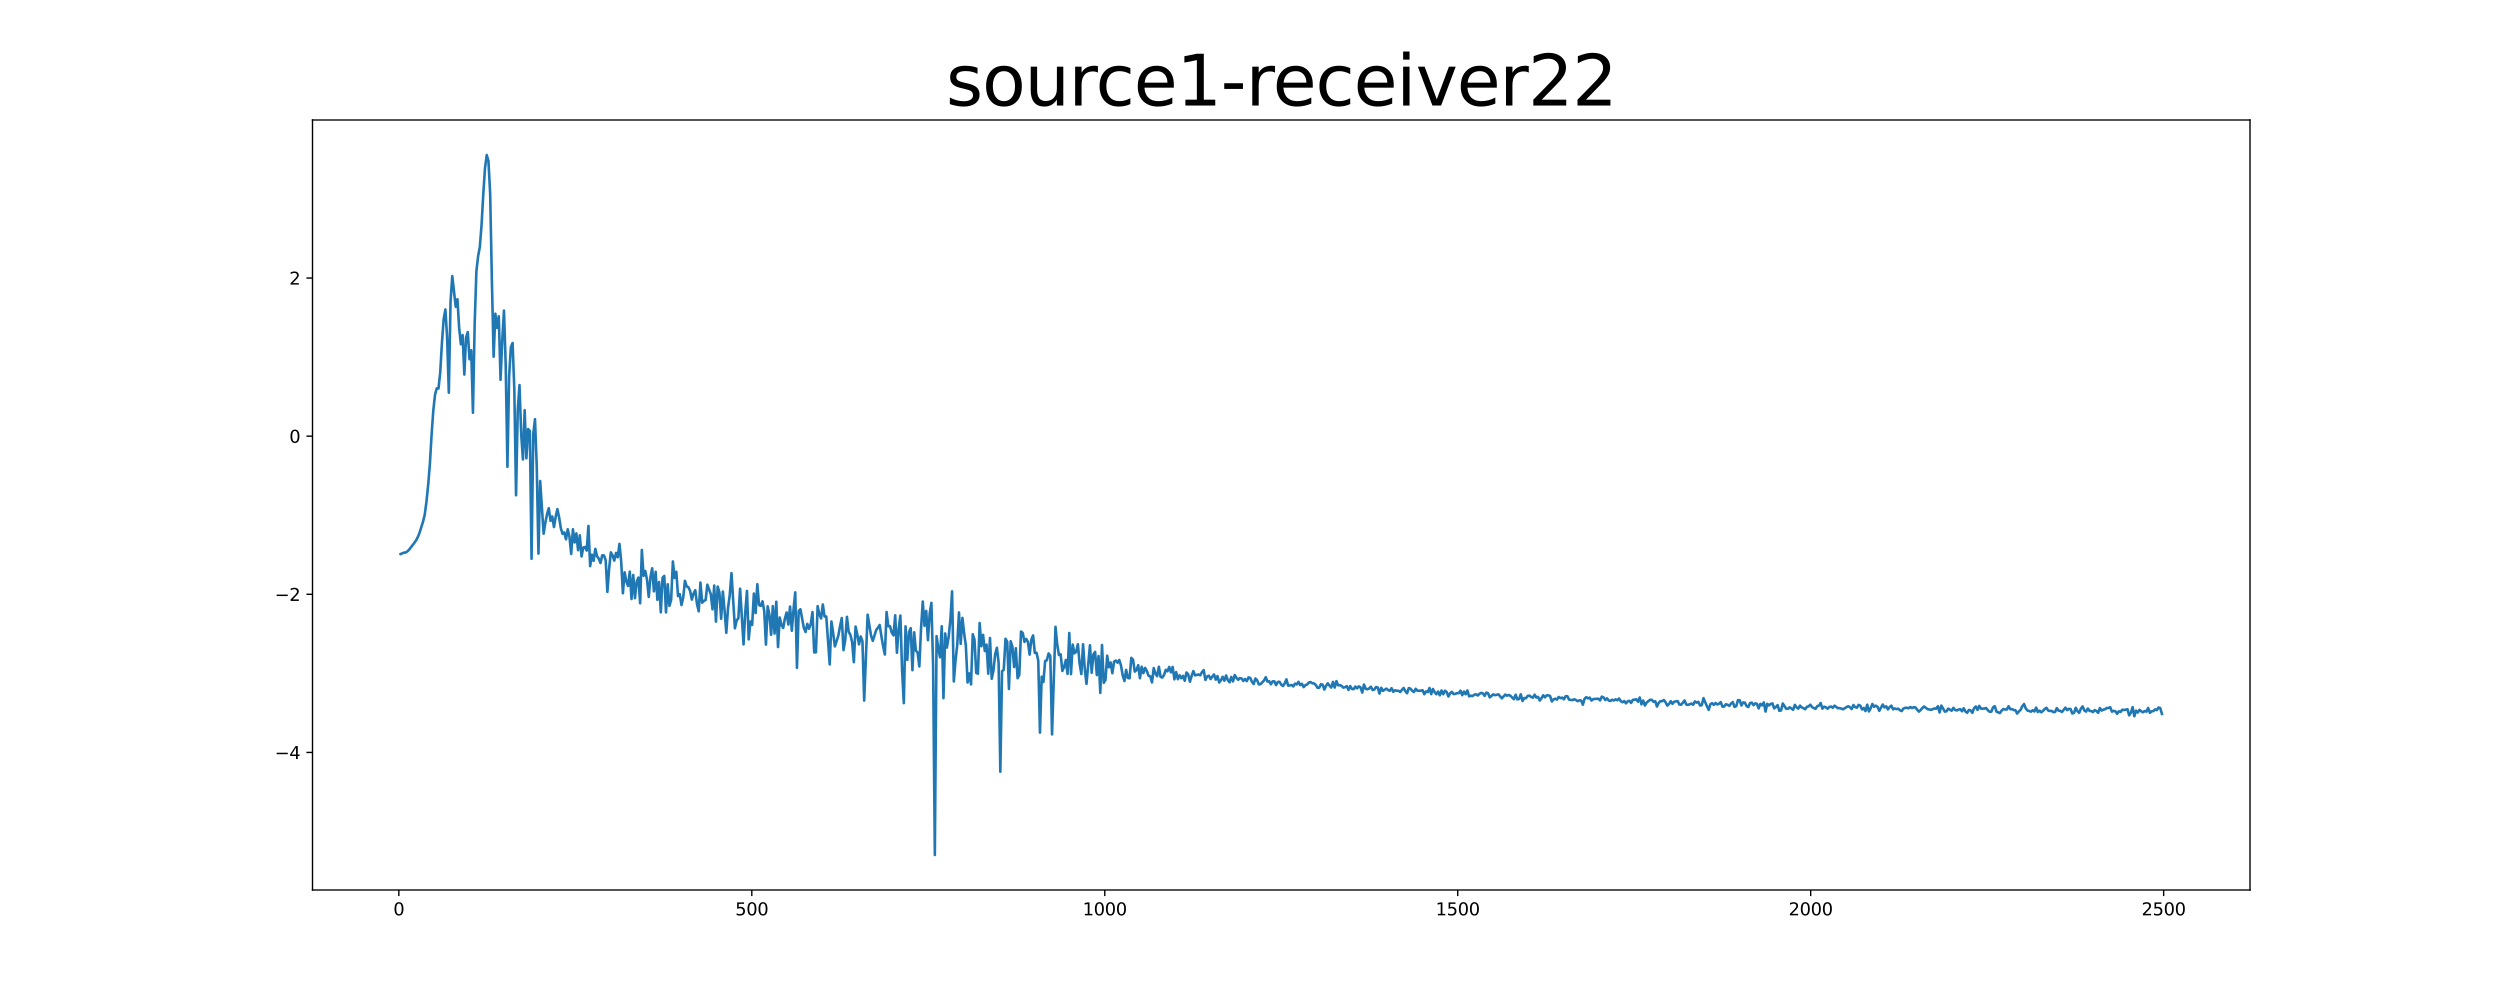 <?xml version="1.0" encoding="utf-8" standalone="no"?>
<!DOCTYPE svg PUBLIC "-//W3C//DTD SVG 1.1//EN"
  "http://www.w3.org/Graphics/SVG/1.1/DTD/svg11.dtd">
<svg xmlns:xlink="http://www.w3.org/1999/xlink" width="1440pt" height="576pt" viewBox="0 0 1440 576" xmlns="http://www.w3.org/2000/svg" version="1.1">
 <defs>
  <style type="text/css">*{stroke-linejoin: round; stroke-linecap: butt}</style>
 </defs>
 <g id="figure_1">
  <g id="patch_1">
   <path d="M 0 576 
L 1440 576 
L 1440 0 
L 0 0 
z
" style="fill: #ffffff"/>
  </g>
  <g id="axes_1">
   <g id="patch_2">
    <path d="M 180 512.64 
L 1296 512.64 
L 1296 69.12 
L 180 69.12 
z
" style="fill: #ffffff"/>
   </g>
   <g id="matplotlib.axis_1">
    <g id="xtick_1">
     <g id="line2d_1">
      <defs>
       <path id="m016490239d" d="M 0 0 
L 0 3.5 
" style="stroke: #000000; stroke-width: 0.8"/>
      </defs>
      <g>
       <use xlink:href="#m016490239d" x="229.735" y="512.64" style="stroke: #000000; stroke-width: 0.8"/>
      </g>
     </g>
     <g id="text_1">
      <!-- 0 -->
      <g transform="translate(226.553 527.238) scale(0.1 -0.1)">
       <defs>
        <path id="DejaVuSans-30" d="M 2034 4250 
Q 1547 4250 1301 3770 
Q 1056 3291 1056 2328 
Q 1056 1369 1301 889 
Q 1547 409 2034 409 
Q 2525 409 2770 889 
Q 3016 1369 3016 2328 
Q 3016 3291 2770 3770 
Q 2525 4250 2034 4250 
z
M 2034 4750 
Q 2819 4750 3233 4129 
Q 3647 3509 3647 2328 
Q 3647 1150 3233 529 
Q 2819 -91 2034 -91 
Q 1250 -91 836 529 
Q 422 1150 422 2328 
Q 422 3509 836 4129 
Q 1250 4750 2034 4750 
z
" transform="scale(0.016)"/>
       </defs>
       <use xlink:href="#DejaVuSans-30"/>
      </g>
     </g>
    </g>
    <g id="xtick_2">
     <g id="line2d_2">
      <g>
       <use xlink:href="#m016490239d" x="433.041" y="512.64" style="stroke: #000000; stroke-width: 0.8"/>
      </g>
     </g>
     <g id="text_2">
      <!-- 500 -->
      <g transform="translate(423.497 527.238) scale(0.1 -0.1)">
       <defs>
        <path id="DejaVuSans-35" d="M 691 4666 
L 3169 4666 
L 3169 4134 
L 1269 4134 
L 1269 2991 
Q 1406 3038 1543 3061 
Q 1681 3084 1819 3084 
Q 2600 3084 3056 2656 
Q 3513 2228 3513 1497 
Q 3513 744 3044 326 
Q 2575 -91 1722 -91 
Q 1428 -91 1123 -41 
Q 819 9 494 109 
L 494 744 
Q 775 591 1075 516 
Q 1375 441 1709 441 
Q 2250 441 2565 725 
Q 2881 1009 2881 1497 
Q 2881 1984 2565 2268 
Q 2250 2553 1709 2553 
Q 1456 2553 1204 2497 
Q 953 2441 691 2322 
L 691 4666 
z
" transform="scale(0.016)"/>
       </defs>
       <use xlink:href="#DejaVuSans-35"/>
       <use xlink:href="#DejaVuSans-30" x="63.623"/>
       <use xlink:href="#DejaVuSans-30" x="127.246"/>
      </g>
     </g>
    </g>
    <g id="xtick_3">
     <g id="line2d_3">
      <g>
       <use xlink:href="#m016490239d" x="636.347" y="512.64" style="stroke: #000000; stroke-width: 0.8"/>
      </g>
     </g>
     <g id="text_3">
      <!-- 1000 -->
      <g transform="translate(623.622 527.238) scale(0.1 -0.1)">
       <defs>
        <path id="DejaVuSans-31" d="M 794 531 
L 1825 531 
L 1825 4091 
L 703 3866 
L 703 4441 
L 1819 4666 
L 2450 4666 
L 2450 531 
L 3481 531 
L 3481 0 
L 794 0 
L 794 531 
z
" transform="scale(0.016)"/>
       </defs>
       <use xlink:href="#DejaVuSans-31"/>
       <use xlink:href="#DejaVuSans-30" x="63.623"/>
       <use xlink:href="#DejaVuSans-30" x="127.246"/>
       <use xlink:href="#DejaVuSans-30" x="190.869"/>
      </g>
     </g>
    </g>
    <g id="xtick_4">
     <g id="line2d_4">
      <g>
       <use xlink:href="#m016490239d" x="839.653" y="512.64" style="stroke: #000000; stroke-width: 0.8"/>
      </g>
     </g>
     <g id="text_4">
      <!-- 1500 -->
      <g transform="translate(826.928 527.238) scale(0.1 -0.1)">
       <use xlink:href="#DejaVuSans-31"/>
       <use xlink:href="#DejaVuSans-35" x="63.623"/>
       <use xlink:href="#DejaVuSans-30" x="127.246"/>
       <use xlink:href="#DejaVuSans-30" x="190.869"/>
      </g>
     </g>
    </g>
    <g id="xtick_5">
     <g id="line2d_5">
      <g>
       <use xlink:href="#m016490239d" x="1042.959" y="512.64" style="stroke: #000000; stroke-width: 0.8"/>
      </g>
     </g>
     <g id="text_5">
      <!-- 2000 -->
      <g transform="translate(1030.234 527.238) scale(0.1 -0.1)">
       <defs>
        <path id="DejaVuSans-32" d="M 1228 531 
L 3431 531 
L 3431 0 
L 469 0 
L 469 531 
Q 828 903 1448 1529 
Q 2069 2156 2228 2338 
Q 2531 2678 2651 2914 
Q 2772 3150 2772 3378 
Q 2772 3750 2511 3984 
Q 2250 4219 1831 4219 
Q 1534 4219 1204 4116 
Q 875 4013 500 3803 
L 500 4441 
Q 881 4594 1212 4672 
Q 1544 4750 1819 4750 
Q 2544 4750 2975 4387 
Q 3406 4025 3406 3419 
Q 3406 3131 3298 2873 
Q 3191 2616 2906 2266 
Q 2828 2175 2409 1742 
Q 1991 1309 1228 531 
z
" transform="scale(0.016)"/>
       </defs>
       <use xlink:href="#DejaVuSans-32"/>
       <use xlink:href="#DejaVuSans-30" x="63.623"/>
       <use xlink:href="#DejaVuSans-30" x="127.246"/>
       <use xlink:href="#DejaVuSans-30" x="190.869"/>
      </g>
     </g>
    </g>
    <g id="xtick_6">
     <g id="line2d_6">
      <g>
       <use xlink:href="#m016490239d" x="1246.265" y="512.64" style="stroke: #000000; stroke-width: 0.8"/>
      </g>
     </g>
     <g id="text_6">
      <!-- 2500 -->
      <g transform="translate(1233.54 527.238) scale(0.1 -0.1)">
       <use xlink:href="#DejaVuSans-32"/>
       <use xlink:href="#DejaVuSans-35" x="63.623"/>
       <use xlink:href="#DejaVuSans-30" x="127.246"/>
       <use xlink:href="#DejaVuSans-30" x="190.869"/>
      </g>
     </g>
    </g>
   </g>
   <g id="matplotlib.axis_2">
    <g id="ytick_1">
     <g id="line2d_7">
      <defs>
       <path id="m5e7c195328" d="M 0 0 
L -3.5 0 
" style="stroke: #000000; stroke-width: 0.8"/>
      </defs>
      <g>
       <use xlink:href="#m5e7c195328" x="180" y="433.409" style="stroke: #000000; stroke-width: 0.8"/>
      </g>
     </g>
     <g id="text_7">
      <!-- −4 -->
      <g transform="translate(158.258 437.208) scale(0.1 -0.1)">
       <defs>
        <path id="DejaVuSans-2212" d="M 678 2272 
L 4684 2272 
L 4684 1741 
L 678 1741 
L 678 2272 
z
" transform="scale(0.016)"/>
        <path id="DejaVuSans-34" d="M 2419 4116 
L 825 1625 
L 2419 1625 
L 2419 4116 
z
M 2253 4666 
L 3047 4666 
L 3047 1625 
L 3713 1625 
L 3713 1100 
L 3047 1100 
L 3047 0 
L 2419 0 
L 2419 1100 
L 313 1100 
L 313 1709 
L 2253 4666 
z
" transform="scale(0.016)"/>
       </defs>
       <use xlink:href="#DejaVuSans-2212"/>
       <use xlink:href="#DejaVuSans-34" x="83.789"/>
      </g>
     </g>
    </g>
    <g id="ytick_2">
     <g id="line2d_8">
      <g>
       <use xlink:href="#m5e7c195328" x="180" y="342.319" style="stroke: #000000; stroke-width: 0.8"/>
      </g>
     </g>
     <g id="text_8">
      <!-- −2 -->
      <g transform="translate(158.258 346.119) scale(0.1 -0.1)">
       <use xlink:href="#DejaVuSans-2212"/>
       <use xlink:href="#DejaVuSans-32" x="83.789"/>
      </g>
     </g>
    </g>
    <g id="ytick_3">
     <g id="line2d_9">
      <g>
       <use xlink:href="#m5e7c195328" x="180" y="251.23" style="stroke: #000000; stroke-width: 0.8"/>
      </g>
     </g>
     <g id="text_9">
      <!-- 0 -->
      <g transform="translate(166.637 255.03) scale(0.1 -0.1)">
       <use xlink:href="#DejaVuSans-30"/>
      </g>
     </g>
    </g>
    <g id="ytick_4">
     <g id="line2d_10">
      <g>
       <use xlink:href="#m5e7c195328" x="180" y="160.141" style="stroke: #000000; stroke-width: 0.8"/>
      </g>
     </g>
     <g id="text_10">
      <!-- 2 -->
      <g transform="translate(166.637 163.941) scale(0.1 -0.1)">
       <use xlink:href="#DejaVuSans-32"/>
      </g>
     </g>
    </g>
   </g>
   <g id="line2d_11">
    <path d="M 230.727 319.134 
L 232.713 318.305 
L 233.705 318.228 
L 234.698 317.564 
L 235.691 316.569 
L 238.669 312.67 
L 239.662 311.275 
L 240.654 309.321 
L 241.647 306.934 
L 243.632 300.599 
L 244.625 296.537 
L 245.618 289.161 
L 246.611 279.45 
L 247.603 267.39 
L 248.596 250.411 
L 249.589 236.318 
L 250.581 227.366 
L 251.574 223.667 
L 252.567 223.797 
L 253.56 214.711 
L 254.552 197.487 
L 255.545 183.822 
L 256.538 178.249 
L 257.53 194.159 
L 258.523 226.2 
L 259.516 173.711 
L 260.508 159.017 
L 262.494 176.703 
L 263.487 172.347 
L 264.479 189.054 
L 265.472 198.304 
L 266.465 192.994 
L 267.457 215.748 
L 268.45 194.388 
L 269.443 191.273 
L 270.436 206.926 
L 271.428 201.754 
L 272.421 237.746 
L 273.414 186.263 
L 274.406 156.062 
L 275.399 147.534 
L 276.392 142.176 
L 277.384 129.43 
L 278.377 111.732 
L 279.37 96.755 
L 280.363 89.28 
L 281.355 92.791 
L 282.348 111.972 
L 283.341 162.497 
L 284.333 205.454 
L 285.326 180.698 
L 286.319 188.867 
L 287.312 182.169 
L 288.304 218.752 
L 289.297 195.968 
L 290.29 178.881 
L 291.282 210.167 
L 292.275 268.892 
L 293.268 216.602 
L 294.26 199.958 
L 295.253 197.548 
L 296.246 224.265 
L 297.239 285.26 
L 298.231 236.019 
L 299.224 221.806 
L 300.217 250.257 
L 301.209 264.648 
L 302.202 236.268 
L 303.195 263.979 
L 304.188 247.113 
L 305.18 248.225 
L 306.173 321.867 
L 307.166 249.79 
L 308.158 241.428 
L 309.151 268.195 
L 310.144 318.869 
L 311.136 277.061 
L 313.122 307.405 
L 314.115 301.081 
L 315.107 296.204 
L 316.1 292.693 
L 317.093 299.99 
L 318.085 297.487 
L 319.078 303.578 
L 320.071 297.654 
L 321.064 293.272 
L 322.056 298.015 
L 323.049 304.277 
L 324.042 307.491 
L 325.034 306.69 
L 326.027 310.658 
L 327.02 304.851 
L 328.012 309.134 
L 329.005 319.06 
L 329.998 304.86 
L 330.991 312.445 
L 331.983 307.245 
L 332.976 316.922 
L 333.969 308.353 
L 334.961 320.516 
L 335.954 315.395 
L 336.947 315.063 
L 337.94 317.127 
L 338.932 302.924 
L 339.925 326.096 
L 340.918 319.513 
L 341.91 323.022 
L 342.903 316.157 
L 343.896 320.429 
L 344.888 321.766 
L 345.881 324.306 
L 346.874 319.853 
L 347.867 319.922 
L 348.859 322.589 
L 349.852 340.943 
L 350.845 327.729 
L 351.837 318.156 
L 352.83 319.878 
L 353.823 322.9 
L 354.816 318.485 
L 355.808 321.01 
L 356.801 313.262 
L 357.794 323.308 
L 358.786 341.73 
L 359.779 329.659 
L 360.772 334.9 
L 361.764 337.528 
L 362.757 329.248 
L 363.75 345.029 
L 364.743 331.179 
L 365.735 344.512 
L 366.728 335.069 
L 367.721 332.679 
L 368.713 347.472 
L 369.706 316.785 
L 370.699 331.664 
L 371.692 328.911 
L 372.684 333.96 
L 373.677 343.828 
L 374.67 332.287 
L 375.662 327.313 
L 376.655 340.589 
L 377.648 329.343 
L 378.64 345.472 
L 379.633 335.254 
L 380.626 352.706 
L 381.619 332.785 
L 382.611 331.718 
L 383.604 352.728 
L 384.597 336.529 
L 385.589 348.942 
L 386.582 345.463 
L 387.575 323.392 
L 388.568 332.918 
L 389.56 329.352 
L 390.553 343.36 
L 391.546 342.241 
L 392.538 348.51 
L 393.531 344.135 
L 394.524 334.54 
L 395.516 337.749 
L 396.509 338.237 
L 397.502 340.361 
L 398.495 345.364 
L 399.487 341.858 
L 400.48 339.966 
L 401.473 347.972 
L 402.465 352.11 
L 403.458 335.539 
L 404.451 347.175 
L 405.444 346.108 
L 406.436 345.614 
L 407.429 336.769 
L 409.414 342.244 
L 410.407 350.969 
L 411.4 337.265 
L 412.392 358.065 
L 413.385 337.88 
L 414.378 341.215 
L 415.371 356.404 
L 416.363 340.737 
L 417.356 351.609 
L 418.349 364.531 
L 419.341 350.176 
L 420.334 342.748 
L 421.327 330.112 
L 423.312 361.888 
L 424.305 357.358 
L 425.298 356.099 
L 426.29 339.083 
L 428.276 371.157 
L 429.268 352.697 
L 430.261 340.374 
L 431.254 368.286 
L 432.247 357.988 
L 433.239 359.941 
L 434.232 341.891 
L 435.225 353.136 
L 436.217 336.49 
L 437.21 348.463 
L 438.203 348.989 
L 439.196 346.373 
L 440.188 351.856 
L 441.181 371.284 
L 442.174 349.243 
L 443.166 354.045 
L 444.159 365.636 
L 445.152 349.152 
L 446.144 364.926 
L 447.137 346.594 
L 448.13 372.704 
L 449.123 355.681 
L 450.115 359.978 
L 451.108 361.72 
L 452.101 356.321 
L 453.093 352.784 
L 454.086 359.732 
L 455.079 349.384 
L 456.072 363.304 
L 457.064 351.204 
L 458.057 341.195 
L 459.05 384.654 
L 460.042 351.946 
L 461.035 350.924 
L 463.02 361.713 
L 464.013 364.033 
L 465.006 359.359 
L 465.999 362.163 
L 466.991 359.436 
L 467.984 352.53 
L 468.977 375.801 
L 469.969 375.731 
L 470.962 349.126 
L 471.955 353.937 
L 472.948 356.21 
L 473.94 348.172 
L 474.933 355.108 
L 475.926 355.096 
L 477.911 382.702 
L 478.904 357.977 
L 479.896 364.532 
L 480.889 372.336 
L 482.875 366.155 
L 483.867 360.746 
L 484.86 355.983 
L 485.853 374.466 
L 486.845 368.723 
L 487.838 355.286 
L 488.831 363.954 
L 489.824 365.647 
L 490.816 369.833 
L 491.809 381.406 
L 492.802 360.889 
L 493.794 365.39 
L 494.787 371.126 
L 495.78 366.601 
L 496.772 369.413 
L 497.765 403.544 
L 499.751 354.062 
L 501.736 366.173 
L 502.729 369.151 
L 504.714 362.824 
L 505.707 361.524 
L 506.7 359.987 
L 507.692 366.527 
L 508.685 372.282 
L 509.678 376.992 
L 510.67 352.506 
L 511.663 360.71 
L 512.656 360.728 
L 513.648 364.389 
L 514.641 365.972 
L 515.634 354.418 
L 516.627 376.009 
L 517.619 362.434 
L 518.612 354.564 
L 519.605 386.4 
L 520.597 405.019 
L 521.59 360.759 
L 522.583 380.108 
L 523.576 364.066 
L 524.568 361.824 
L 525.561 386.034 
L 526.554 364.211 
L 527.546 374.792 
L 528.539 375.849 
L 529.532 383.872 
L 530.524 362.026 
L 531.517 346.48 
L 532.51 360.433 
L 533.503 351.868 
L 534.495 368.727 
L 535.488 353.463 
L 536.481 347.231 
L 537.473 383.385 
L 538.466 492.48 
L 539.459 366.407 
L 540.452 373.35 
L 541.444 378.614 
L 542.437 360.726 
L 543.43 402.146 
L 544.422 364.865 
L 545.415 373.004 
L 546.408 366.964 
L 547.4 357.229 
L 548.393 340.604 
L 549.386 392.526 
L 550.379 380.48 
L 551.371 371.529 
L 552.364 352.794 
L 553.357 370.855 
L 554.349 355.915 
L 555.342 364.844 
L 556.335 371.947 
L 557.328 393.099 
L 558.32 387.872 
L 559.313 394.204 
L 560.306 365.294 
L 561.298 368.388 
L 562.291 387.55 
L 563.284 388.066 
L 564.276 358.857 
L 565.269 372.224 
L 566.262 365.666 
L 567.255 375.002 
L 568.247 371.305 
L 569.24 388.027 
L 570.233 367.475 
L 571.225 390.992 
L 572.218 386.281 
L 573.211 376.899 
L 574.204 373.088 
L 575.196 381.608 
L 576.189 444.522 
L 577.182 386.642 
L 578.174 385.751 
L 579.167 367.933 
L 580.16 369.612 
L 581.152 396.861 
L 582.145 369.369 
L 583.138 372.482 
L 584.131 384.232 
L 585.123 373.386 
L 586.116 390.651 
L 587.109 388.812 
L 588.101 363.764 
L 589.094 364.568 
L 590.087 369.722 
L 591.08 368.008 
L 592.072 369.695 
L 593.065 377.055 
L 594.058 368.468 
L 595.05 366.012 
L 596.043 376.061 
L 597.036 375.988 
L 598.028 380.46 
L 599.021 421.986 
L 600.014 389.781 
L 601.007 392.838 
L 601.999 380.702 
L 602.992 380.304 
L 603.985 376.385 
L 604.977 377.828 
L 605.97 423.009 
L 607.956 361.051 
L 608.948 371.08 
L 609.941 377.278 
L 610.934 376.894 
L 611.926 386.472 
L 612.919 384.213 
L 613.912 380.128 
L 614.904 388.166 
L 615.897 364.598 
L 616.89 388.288 
L 617.883 371.271 
L 618.875 376.322 
L 619.868 375.433 
L 620.861 371.069 
L 621.853 382.171 
L 622.846 388.261 
L 623.839 371.087 
L 624.832 385.293 
L 625.824 393.88 
L 627.81 371.674 
L 628.802 387.488 
L 629.795 376.943 
L 630.788 375.478 
L 631.78 388.848 
L 632.773 377.876 
L 633.766 399.102 
L 634.759 371.505 
L 635.751 393.294 
L 636.744 391.639 
L 637.737 377.678 
L 638.729 384.363 
L 639.722 381.571 
L 640.715 387.771 
L 641.708 381.112 
L 642.7 380.455 
L 643.693 381.702 
L 644.686 380.145 
L 645.678 383.255 
L 646.671 388.969 
L 647.664 392.298 
L 648.656 385.861 
L 649.649 390.482 
L 650.642 390.714 
L 651.635 378.926 
L 652.627 379.983 
L 653.62 386.847 
L 654.613 386.038 
L 655.605 383.157 
L 656.598 390.651 
L 657.591 384.017 
L 658.584 387.725 
L 659.576 384.707 
L 660.569 386.459 
L 661.562 389.238 
L 662.554 389.553 
L 663.547 393.07 
L 664.54 384.798 
L 665.532 388.019 
L 666.525 389.463 
L 667.518 384.04 
L 668.511 389.936 
L 669.503 390.247 
L 670.496 388.77 
L 671.489 385.809 
L 672.481 386.673 
L 673.474 384.145 
L 674.467 387.267 
L 675.46 384.159 
L 676.452 391.292 
L 677.445 387.139 
L 678.438 391.223 
L 679.43 388.978 
L 680.423 390.68 
L 681.416 389.297 
L 682.408 392.121 
L 683.401 387.352 
L 684.394 388.353 
L 685.387 392.667 
L 686.379 389.353 
L 687.372 386.545 
L 688.365 389.021 
L 690.35 388.48 
L 691.343 388.999 
L 692.336 387.144 
L 693.328 385.995 
L 694.321 391.634 
L 695.314 389.626 
L 696.306 389.2 
L 697.299 391.131 
L 698.292 389.693 
L 699.284 388.495 
L 700.277 391.496 
L 701.27 389.394 
L 702.263 393.123 
L 703.255 391.843 
L 704.248 389.821 
L 705.241 392.086 
L 706.233 389.06 
L 707.226 391.752 
L 708.219 393.001 
L 709.212 389.935 
L 710.204 392.505 
L 711.197 388.81 
L 712.19 390.451 
L 713.182 391.556 
L 714.175 390.599 
L 715.168 390.784 
L 716.16 392.237 
L 717.153 391.101 
L 718.146 392.325 
L 719.139 390.161 
L 720.131 390.506 
L 721.124 392.696 
L 722.117 394.004 
L 723.109 390.824 
L 724.102 391.859 
L 725.095 394.244 
L 726.088 394.06 
L 728.073 391.977 
L 729.066 390.092 
L 730.058 392.577 
L 731.051 392.404 
L 732.044 394.138 
L 733.036 392.466 
L 734.029 392.455 
L 735.022 394.613 
L 736.015 392.799 
L 737.007 392.71 
L 738 394.347 
L 738.993 395.135 
L 739.985 393.661 
L 740.978 391.302 
L 741.971 394.923 
L 742.964 394.787 
L 743.956 394.539 
L 744.949 395.38 
L 745.942 393.758 
L 746.934 394.221 
L 747.927 392.733 
L 748.92 394.637 
L 749.912 393.853 
L 750.905 395.781 
L 751.898 394.634 
L 752.891 394.324 
L 753.883 393.095 
L 754.876 392.885 
L 755.869 393.55 
L 756.861 393.642 
L 757.854 394.469 
L 758.847 396.133 
L 759.84 396.139 
L 760.832 394.136 
L 761.825 394.363 
L 762.818 397.193 
L 763.81 395.03 
L 764.803 393.579 
L 765.796 394.953 
L 766.788 396.018 
L 767.781 392.763 
L 768.774 396.04 
L 769.767 392.323 
L 770.759 394.73 
L 771.752 394.638 
L 772.745 395.03 
L 773.737 396.072 
L 774.73 395.826 
L 775.723 395.224 
L 776.716 397.395 
L 777.708 395.167 
L 778.701 396.819 
L 779.694 396.961 
L 780.686 395.45 
L 781.679 396.493 
L 782.672 395.344 
L 783.664 395.966 
L 784.657 398.946 
L 785.65 394.299 
L 786.643 396.738 
L 787.635 397.047 
L 788.628 396.539 
L 789.621 395.545 
L 790.613 397.437 
L 791.606 397.165 
L 792.599 395.718 
L 793.592 395.997 
L 794.584 399.502 
L 795.577 396.179 
L 796.57 397.945 
L 798.555 396.629 
L 799.548 397.492 
L 800.54 397.896 
L 801.533 396.408 
L 802.526 398.466 
L 803.519 397.571 
L 804.511 397.89 
L 805.504 397.89 
L 806.497 398.559 
L 808.482 396.27 
L 809.475 398.117 
L 810.468 399.313 
L 811.46 396.327 
L 812.453 396.673 
L 813.446 397.943 
L 814.438 398.583 
L 815.431 396.715 
L 816.424 397.845 
L 818.409 397.85 
L 819.402 397.554 
L 820.395 399.858 
L 821.387 398.254 
L 822.38 398.645 
L 823.373 396.294 
L 824.365 399.82 
L 825.358 396.862 
L 826.351 398.656 
L 827.344 399.872 
L 828.336 398.322 
L 829.329 400.497 
L 830.322 397.706 
L 831.314 399.848 
L 832.307 397.835 
L 833.3 398.64 
L 834.292 401.165 
L 835.285 399.301 
L 836.278 398.518 
L 837.271 399.769 
L 838.263 399.693 
L 839.256 399.223 
L 840.249 399.262 
L 841.241 397.827 
L 842.234 400.418 
L 843.227 398.342 
L 844.22 399.886 
L 845.212 397.696 
L 846.205 401.095 
L 847.198 400.717 
L 848.19 400.931 
L 849.183 400.151 
L 850.176 399.925 
L 851.168 400.605 
L 852.161 399.686 
L 853.154 399.111 
L 854.147 399.381 
L 855.139 400.822 
L 856.132 398.926 
L 857.125 399.316 
L 858.117 401.701 
L 860.103 399.972 
L 861.096 400.429 
L 863.081 399.94 
L 865.066 402.217 
L 867.052 400.075 
L 868.044 400.722 
L 869.037 400.298 
L 870.03 400.8 
L 872.015 402.733 
L 873.008 400.171 
L 874.001 402.846 
L 874.993 402.641 
L 875.986 399.922 
L 876.979 403.775 
L 877.972 402.103 
L 878.964 402.153 
L 879.957 400.81 
L 880.95 400.674 
L 881.942 401.445 
L 882.935 401.866 
L 883.928 400.127 
L 884.92 401.785 
L 885.913 401.413 
L 886.906 403.531 
L 887.899 402.137 
L 888.891 400.469 
L 889.884 401.668 
L 890.877 400.533 
L 891.869 400.529 
L 892.862 400.922 
L 893.855 404.036 
L 894.848 402.857 
L 895.84 402.457 
L 896.833 402.961 
L 897.826 401.465 
L 898.818 402.134 
L 899.811 401.811 
L 900.804 402.815 
L 901.796 401.03 
L 902.789 401.005 
L 903.782 402.992 
L 905.767 403.286 
L 906.76 402.753 
L 907.753 403.218 
L 908.745 403.903 
L 909.738 403.371 
L 910.731 403.538 
L 911.724 405.905 
L 912.716 402.478 
L 913.709 401.564 
L 914.702 402.27 
L 915.694 401.822 
L 916.687 403.532 
L 917.68 402.67 
L 920.658 402.452 
L 921.651 403.437 
L 922.643 401.266 
L 923.636 401.687 
L 924.629 403.207 
L 925.621 402.233 
L 926.614 403.506 
L 927.607 403.76 
L 928.6 403.037 
L 929.592 403.476 
L 930.585 402.807 
L 931.578 403.365 
L 932.57 402.33 
L 933.563 403.825 
L 934.556 404.485 
L 935.548 403.785 
L 936.541 405.114 
L 937.534 403.988 
L 938.527 403.682 
L 939.519 404.893 
L 940.512 403.103 
L 941.505 403.062 
L 942.497 402.75 
L 943.49 404.188 
L 944.483 401.749 
L 945.476 405.687 
L 946.468 403.512 
L 947.461 406.392 
L 948.454 404.67 
L 950.439 403.075 
L 951.432 403.124 
L 952.424 404.232 
L 953.417 403.927 
L 954.41 406.958 
L 955.403 404.864 
L 956.395 403.868 
L 957.388 403.895 
L 958.381 403.225 
L 959.373 404.491 
L 960.366 406.429 
L 961.359 405.525 
L 962.352 403.868 
L 963.344 405.388 
L 964.337 404.174 
L 966.322 403.842 
L 967.315 405.781 
L 968.308 405.91 
L 969.3 404.813 
L 970.293 403.455 
L 971.286 405.804 
L 972.279 406.038 
L 974.264 405.257 
L 975.257 405.958 
L 976.249 404.017 
L 977.242 404.721 
L 978.235 404.253 
L 979.228 406.362 
L 980.22 406.192 
L 981.213 402.111 
L 982.206 404.555 
L 984.191 408.91 
L 985.184 405.624 
L 986.176 405.013 
L 987.169 406.013 
L 988.162 404.935 
L 989.155 405.772 
L 990.147 405.363 
L 991.14 404.415 
L 992.133 407.024 
L 993.125 406.974 
L 994.118 405.618 
L 995.111 405.995 
L 996.104 406.579 
L 997.096 405.212 
L 998.089 404.41 
L 999.082 407.194 
L 1000.074 406.723 
L 1001.067 403.275 
L 1002.06 403.337 
L 1003.052 406.357 
L 1004.045 404.61 
L 1005.038 404.71 
L 1006.031 406.712 
L 1007.023 407.248 
L 1008.016 404.996 
L 1009.009 404.71 
L 1010.001 406.172 
L 1010.994 405.151 
L 1011.987 405.376 
L 1012.98 408.046 
L 1013.972 405.431 
L 1014.965 406.289 
L 1015.958 404.59 
L 1016.95 409.852 
L 1017.943 405.421 
L 1018.936 406.334 
L 1019.928 405.466 
L 1020.921 405.176 
L 1021.914 408.019 
L 1022.907 407.249 
L 1023.899 406.125 
L 1024.892 409.427 
L 1025.885 409.237 
L 1026.877 405.198 
L 1028.863 408.266 
L 1029.856 408.252 
L 1030.848 407.394 
L 1032.834 408.83 
L 1033.826 406.007 
L 1034.819 407.415 
L 1035.812 408.15 
L 1036.804 406.445 
L 1037.797 407.535 
L 1038.79 407.865 
L 1039.783 408.537 
L 1040.775 407.13 
L 1041.768 406.841 
L 1042.761 405.899 
L 1043.753 407.303 
L 1045.739 408.317 
L 1046.732 406.753 
L 1047.724 406.431 
L 1048.717 404.932 
L 1049.71 408.178 
L 1050.702 407.052 
L 1051.695 407.422 
L 1052.688 408.24 
L 1053.68 407.219 
L 1054.673 406.986 
L 1055.666 407.674 
L 1056.659 406.469 
L 1058.644 407.91 
L 1059.637 407.872 
L 1060.629 408.158 
L 1061.622 408.567 
L 1063.608 407.251 
L 1064.6 406.797 
L 1065.593 407.364 
L 1066.586 408.428 
L 1067.578 406.079 
L 1068.571 407.332 
L 1069.564 407.631 
L 1070.556 406.002 
L 1071.549 406.473 
L 1072.542 408.636 
L 1073.535 407.807 
L 1074.527 409.585 
L 1075.52 405.902 
L 1076.513 409.78 
L 1077.505 407.954 
L 1078.498 405.486 
L 1079.491 407.109 
L 1080.484 406.464 
L 1081.476 407.168 
L 1082.469 409.443 
L 1084.454 405.82 
L 1085.447 407.462 
L 1086.44 406.823 
L 1087.432 408.614 
L 1088.425 407.335 
L 1089.418 406.454 
L 1090.411 408.561 
L 1091.403 408.071 
L 1092.396 408.447 
L 1093.389 408.187 
L 1094.381 409.104 
L 1095.374 409.565 
L 1096.367 408.113 
L 1097.36 407.739 
L 1098.352 407.685 
L 1099.345 407.967 
L 1100.338 407.245 
L 1101.33 407.841 
L 1102.323 407.373 
L 1103.316 407.491 
L 1104.308 408.818 
L 1105.301 409.904 
L 1106.294 408.968 
L 1107.287 407.815 
L 1108.279 406.952 
L 1110.265 408.465 
L 1112.25 408.865 
L 1114.236 408.077 
L 1115.228 408.176 
L 1116.221 406.802 
L 1117.214 410.384 
L 1118.206 406.434 
L 1119.199 408.035 
L 1120.192 409.878 
L 1121.184 409.693 
L 1122.177 408.171 
L 1124.163 409.379 
L 1125.155 407.699 
L 1126.148 408.975 
L 1127.141 409.229 
L 1128.133 408.706 
L 1129.126 408.491 
L 1130.119 409.67 
L 1131.112 407.967 
L 1132.104 409.84 
L 1133.097 410.558 
L 1134.09 408.926 
L 1135.082 409.199 
L 1136.075 410.567 
L 1137.068 407.912 
L 1138.06 406.934 
L 1139.053 408.899 
L 1140.046 406.603 
L 1141.039 408.18 
L 1143.024 408.17 
L 1144.017 407.836 
L 1145.009 409.1 
L 1146.002 409.969 
L 1146.995 409.921 
L 1147.988 407.439 
L 1148.98 406.771 
L 1149.973 409.888 
L 1151.958 410.749 
L 1152.951 409.27 
L 1153.944 408.423 
L 1154.936 408.665 
L 1155.929 408.682 
L 1156.922 406.802 
L 1157.915 408.5 
L 1158.907 408.427 
L 1159.9 408.989 
L 1160.893 409.095 
L 1161.885 411.022 
L 1162.878 409.799 
L 1163.871 408.851 
L 1164.864 406.769 
L 1165.856 405.527 
L 1166.849 408.107 
L 1167.842 409.297 
L 1168.834 409.545 
L 1169.827 409.914 
L 1170.82 409.115 
L 1171.812 409.802 
L 1172.805 407.58 
L 1173.798 410.139 
L 1174.791 409.364 
L 1175.783 410.262 
L 1176.776 409.464 
L 1177.769 408.372 
L 1178.761 407.688 
L 1179.754 409.262 
L 1180.747 409.535 
L 1181.74 409.45 
L 1182.732 410.186 
L 1183.725 410.06 
L 1184.718 407.877 
L 1185.71 409.338 
L 1186.703 409.474 
L 1187.696 410.097 
L 1189.681 407.6 
L 1190.674 409.041 
L 1191.667 408.285 
L 1192.659 408.412 
L 1193.652 410.967 
L 1194.645 410.597 
L 1195.637 407.72 
L 1196.63 409.678 
L 1197.623 410.601 
L 1198.616 408.125 
L 1199.608 406.898 
L 1200.601 409.269 
L 1201.594 409.871 
L 1202.586 408.106 
L 1203.579 409.469 
L 1204.572 409.58 
L 1205.564 410.154 
L 1206.557 408.985 
L 1207.55 409.56 
L 1208.543 410.596 
L 1209.535 407.828 
L 1210.528 409.294 
L 1211.521 408.738 
L 1212.513 408.551 
L 1213.506 407.831 
L 1214.499 407.788 
L 1215.492 407.362 
L 1216.484 409.922 
L 1217.477 409.453 
L 1218.47 409.684 
L 1219.462 411.183 
L 1220.455 409.703 
L 1221.448 410.074 
L 1222.44 408.791 
L 1223.433 408.965 
L 1225.419 408.529 
L 1226.411 412.035 
L 1227.404 410.516 
L 1228.397 407.334 
L 1229.389 412.539 
L 1230.382 409.344 
L 1231.375 410.42 
L 1232.368 408.855 
L 1233.36 409.72 
L 1234.353 410.274 
L 1235.346 409.548 
L 1236.338 409.905 
L 1237.331 407.767 
L 1238.324 410.605 
L 1239.316 409.654 
L 1240.309 409.638 
L 1241.302 408.616 
L 1242.295 409.045 
L 1243.287 407.545 
L 1244.28 407.816 
L 1245.273 411.222 
L 1245.273 411.222 
" clip-path="url(#p4879027d78)" style="fill: none; stroke: #1f77b4; stroke-width: 1.5; stroke-linecap: square"/>
   </g>
   <g id="patch_3">
    <path d="M 180 512.64 
L 180 69.12 
" style="fill: none; stroke: #000000; stroke-width: 0.8; stroke-linejoin: miter; stroke-linecap: square"/>
   </g>
   <g id="patch_4">
    <path d="M 1296 512.64 
L 1296 69.12 
" style="fill: none; stroke: #000000; stroke-width: 0.8; stroke-linejoin: miter; stroke-linecap: square"/>
   </g>
   <g id="patch_5">
    <path d="M 180 512.64 
L 1296 512.64 
" style="fill: none; stroke: #000000; stroke-width: 0.8; stroke-linejoin: miter; stroke-linecap: square"/>
   </g>
   <g id="patch_6">
    <path d="M 180 69.12 
L 1296 69.12 
" style="fill: none; stroke: #000000; stroke-width: 0.8; stroke-linejoin: miter; stroke-linecap: square"/>
   </g>
   <g id="text_11">
    <!-- source1-receiver22 -->
    <g transform="translate(544.9 60.801) scale(0.4 -0.4)">
     <defs>
      <path id="DejaVuSans-73" d="M 2834 3397 
L 2834 2853 
Q 2591 2978 2328 3040 
Q 2066 3103 1784 3103 
Q 1356 3103 1142 2972 
Q 928 2841 928 2578 
Q 928 2378 1081 2264 
Q 1234 2150 1697 2047 
L 1894 2003 
Q 2506 1872 2764 1633 
Q 3022 1394 3022 966 
Q 3022 478 2636 193 
Q 2250 -91 1575 -91 
Q 1294 -91 989 -36 
Q 684 19 347 128 
L 347 722 
Q 666 556 975 473 
Q 1284 391 1588 391 
Q 1994 391 2212 530 
Q 2431 669 2431 922 
Q 2431 1156 2273 1281 
Q 2116 1406 1581 1522 
L 1381 1569 
Q 847 1681 609 1914 
Q 372 2147 372 2553 
Q 372 3047 722 3315 
Q 1072 3584 1716 3584 
Q 2034 3584 2315 3537 
Q 2597 3491 2834 3397 
z
" transform="scale(0.016)"/>
      <path id="DejaVuSans-6f" d="M 1959 3097 
Q 1497 3097 1228 2736 
Q 959 2375 959 1747 
Q 959 1119 1226 758 
Q 1494 397 1959 397 
Q 2419 397 2687 759 
Q 2956 1122 2956 1747 
Q 2956 2369 2687 2733 
Q 2419 3097 1959 3097 
z
M 1959 3584 
Q 2709 3584 3137 3096 
Q 3566 2609 3566 1747 
Q 3566 888 3137 398 
Q 2709 -91 1959 -91 
Q 1206 -91 779 398 
Q 353 888 353 1747 
Q 353 2609 779 3096 
Q 1206 3584 1959 3584 
z
" transform="scale(0.016)"/>
      <path id="DejaVuSans-75" d="M 544 1381 
L 544 3500 
L 1119 3500 
L 1119 1403 
Q 1119 906 1312 657 
Q 1506 409 1894 409 
Q 2359 409 2629 706 
Q 2900 1003 2900 1516 
L 2900 3500 
L 3475 3500 
L 3475 0 
L 2900 0 
L 2900 538 
Q 2691 219 2414 64 
Q 2138 -91 1772 -91 
Q 1169 -91 856 284 
Q 544 659 544 1381 
z
M 1991 3584 
L 1991 3584 
z
" transform="scale(0.016)"/>
      <path id="DejaVuSans-72" d="M 2631 2963 
Q 2534 3019 2420 3045 
Q 2306 3072 2169 3072 
Q 1681 3072 1420 2755 
Q 1159 2438 1159 1844 
L 1159 0 
L 581 0 
L 581 3500 
L 1159 3500 
L 1159 2956 
Q 1341 3275 1631 3429 
Q 1922 3584 2338 3584 
Q 2397 3584 2469 3576 
Q 2541 3569 2628 3553 
L 2631 2963 
z
" transform="scale(0.016)"/>
      <path id="DejaVuSans-63" d="M 3122 3366 
L 3122 2828 
Q 2878 2963 2633 3030 
Q 2388 3097 2138 3097 
Q 1578 3097 1268 2742 
Q 959 2388 959 1747 
Q 959 1106 1268 751 
Q 1578 397 2138 397 
Q 2388 397 2633 464 
Q 2878 531 3122 666 
L 3122 134 
Q 2881 22 2623 -34 
Q 2366 -91 2075 -91 
Q 1284 -91 818 406 
Q 353 903 353 1747 
Q 353 2603 823 3093 
Q 1294 3584 2113 3584 
Q 2378 3584 2631 3529 
Q 2884 3475 3122 3366 
z
" transform="scale(0.016)"/>
      <path id="DejaVuSans-65" d="M 3597 1894 
L 3597 1613 
L 953 1613 
Q 991 1019 1311 708 
Q 1631 397 2203 397 
Q 2534 397 2845 478 
Q 3156 559 3463 722 
L 3463 178 
Q 3153 47 2828 -22 
Q 2503 -91 2169 -91 
Q 1331 -91 842 396 
Q 353 884 353 1716 
Q 353 2575 817 3079 
Q 1281 3584 2069 3584 
Q 2775 3584 3186 3129 
Q 3597 2675 3597 1894 
z
M 3022 2063 
Q 3016 2534 2758 2815 
Q 2500 3097 2075 3097 
Q 1594 3097 1305 2825 
Q 1016 2553 972 2059 
L 3022 2063 
z
" transform="scale(0.016)"/>
      <path id="DejaVuSans-2d" d="M 313 2009 
L 1997 2009 
L 1997 1497 
L 313 1497 
L 313 2009 
z
" transform="scale(0.016)"/>
      <path id="DejaVuSans-69" d="M 603 3500 
L 1178 3500 
L 1178 0 
L 603 0 
L 603 3500 
z
M 603 4863 
L 1178 4863 
L 1178 4134 
L 603 4134 
L 603 4863 
z
" transform="scale(0.016)"/>
      <path id="DejaVuSans-76" d="M 191 3500 
L 800 3500 
L 1894 563 
L 2988 3500 
L 3597 3500 
L 2284 0 
L 1503 0 
L 191 3500 
z
" transform="scale(0.016)"/>
     </defs>
     <use xlink:href="#DejaVuSans-73"/>
     <use xlink:href="#DejaVuSans-6f" x="52.1"/>
     <use xlink:href="#DejaVuSans-75" x="113.281"/>
     <use xlink:href="#DejaVuSans-72" x="176.66"/>
     <use xlink:href="#DejaVuSans-63" x="215.523"/>
     <use xlink:href="#DejaVuSans-65" x="270.504"/>
     <use xlink:href="#DejaVuSans-31" x="332.027"/>
     <use xlink:href="#DejaVuSans-2d" x="395.65"/>
     <use xlink:href="#DejaVuSans-72" x="431.734"/>
     <use xlink:href="#DejaVuSans-65" x="470.598"/>
     <use xlink:href="#DejaVuSans-63" x="532.121"/>
     <use xlink:href="#DejaVuSans-65" x="587.102"/>
     <use xlink:href="#DejaVuSans-69" x="648.625"/>
     <use xlink:href="#DejaVuSans-76" x="676.408"/>
     <use xlink:href="#DejaVuSans-65" x="735.588"/>
     <use xlink:href="#DejaVuSans-72" x="797.111"/>
     <use xlink:href="#DejaVuSans-32" x="838.225"/>
     <use xlink:href="#DejaVuSans-32" x="901.848"/>
    </g>
   </g>
  </g>
 </g>
 <defs>
  <clipPath id="p4879027d78">
   <rect x="180" y="69.12" width="1116" height="443.52"/>
  </clipPath>
 </defs>
</svg>
